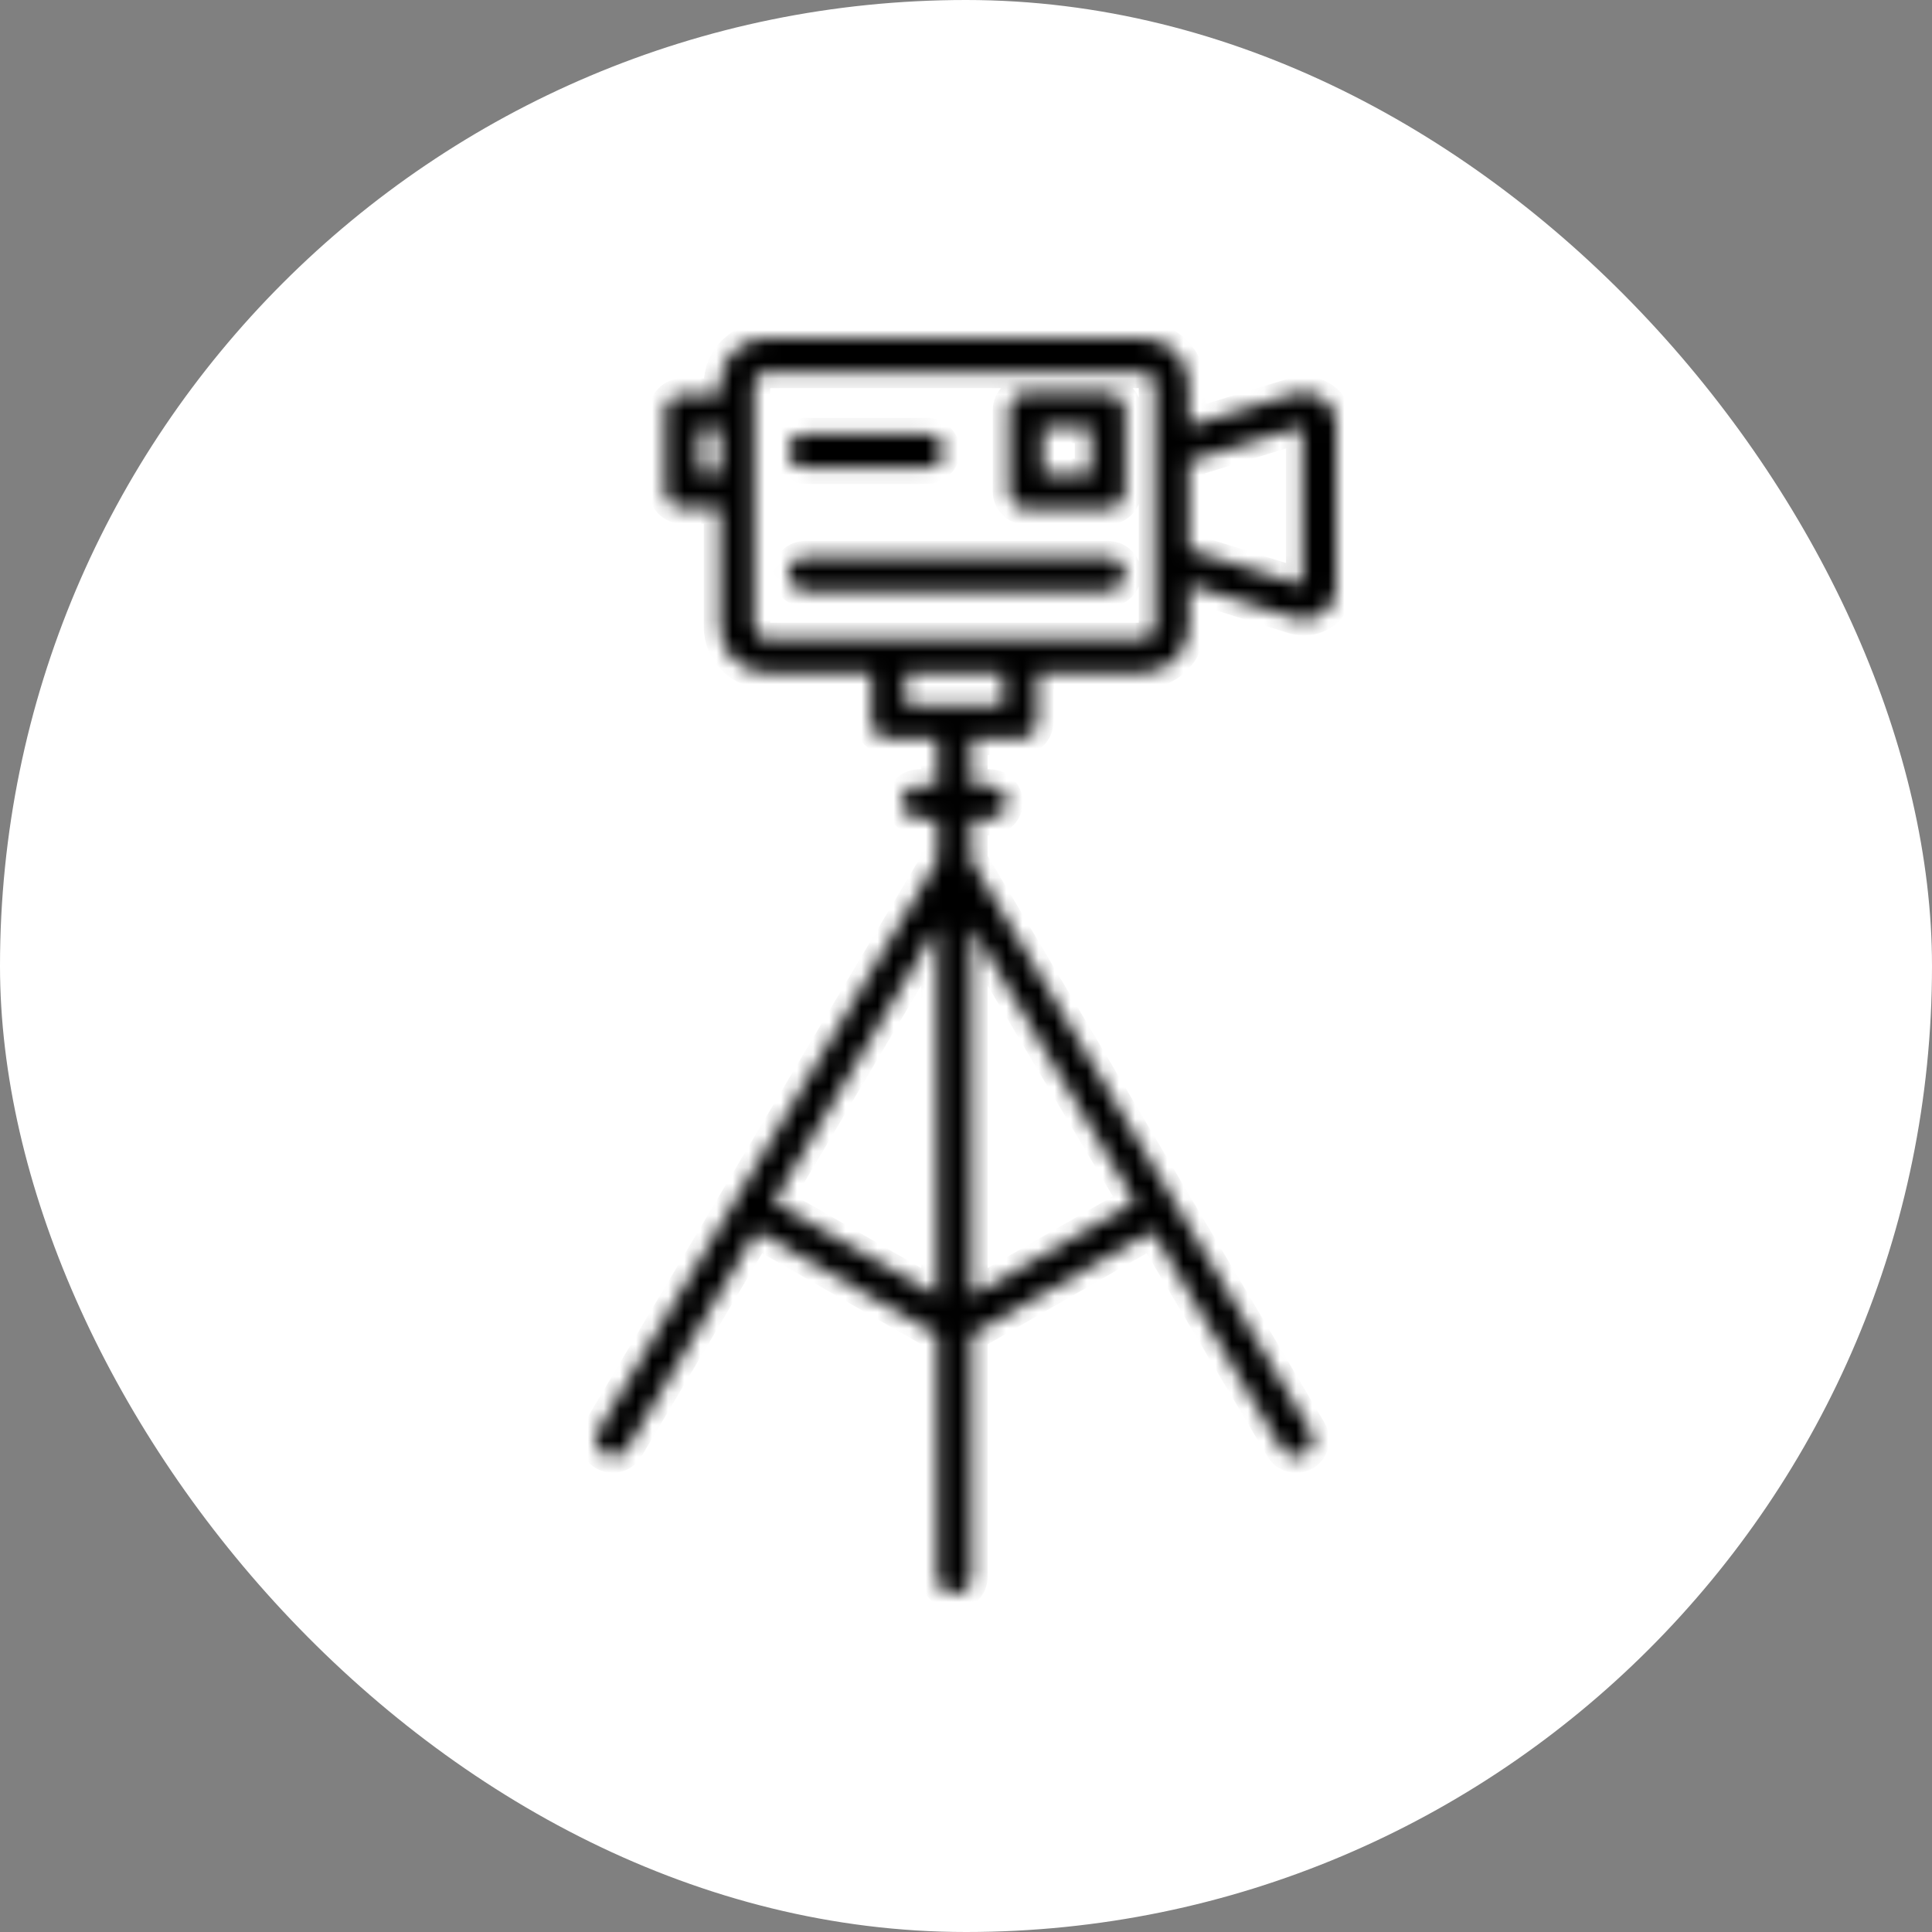 <svg width="120" height="120" viewBox="0 0 120 120" fill="none" xmlns="http://www.w3.org/2000/svg">
<rect x="0" y="0" width="120" height="120" fill="#808080" stroke="none"/>
<rect width="120" height="120" rx="60" fill="white"/>
<mask id="path-2-inside-1_889_1921" fill="white">
<path fill-rule="evenodd" clip-rule="evenodd" d="M69.879 35.648C69.879 36.23 69.405 36.702 68.817 36.702H50.023C49.435 36.702 48.961 36.23 48.961 35.648C48.961 35.066 49.435 34.593 50.023 34.593H68.817C69.405 34.593 69.879 35.066 69.879 35.648ZM48.961 28.006C48.961 27.424 49.435 26.952 50.023 26.952H57.562C58.148 26.952 58.624 27.423 58.624 28.006C58.624 28.588 58.149 29.061 57.562 29.061H50.023C49.435 29.061 48.961 28.588 48.961 28.006ZM67.754 29.481H64.782V26.53H67.754V29.481ZM68.817 24.422H63.72C63.134 24.422 62.659 24.893 62.659 25.476V30.535C62.659 31.117 63.134 31.589 63.72 31.589H68.817C69.405 31.589 69.879 31.117 69.879 30.535V25.476C69.879 24.894 69.405 24.422 68.817 24.422ZM80.876 36.329L73.853 34.128V28.662L80.876 26.499V36.329ZM71.728 38.931V23.853C71.728 23.444 71.391 23.109 70.976 23.109H47.587C47.172 23.109 46.835 23.444 46.835 23.853V38.931C46.835 39.336 47.179 39.675 47.587 39.675H70.976C71.385 39.676 71.728 39.336 71.728 38.931ZM62.307 43.791H56.255V41.784H62.307V43.791ZM43.437 29.427V26.609H44.711V29.427H43.437ZM70.499 74.669L60.344 80.484V57.579L70.499 74.669ZM48.064 74.669L58.219 57.579V80.484L48.064 74.669ZM82.096 24.68C81.571 24.353 80.953 24.274 80.352 24.46L73.853 26.456V23.853C73.853 22.281 72.562 21 70.976 21H47.587C46.001 21 44.711 22.281 44.711 23.853V24.501H42.374C41.788 24.501 41.312 24.973 41.312 25.555V30.482C41.312 31.064 41.788 31.536 42.374 31.536H44.711V38.931C44.711 40.504 46.001 41.784 47.587 41.784H54.132V44.845C54.132 45.427 54.607 45.899 55.194 45.899H58.22V48.778H57.098C56.511 48.778 56.036 49.251 56.036 49.833C56.036 50.415 56.511 50.887 57.098 50.887H58.22V53.431L37.148 88.892C36.85 89.393 37.017 90.039 37.522 90.334C37.691 90.434 37.878 90.481 38.061 90.481C38.425 90.481 38.779 90.297 38.977 89.963L46.986 76.485L58.219 82.919V97.946C58.219 98.528 58.694 99 59.282 99C59.869 99 60.343 98.528 60.343 97.946V82.918L71.577 76.485L79.586 89.962C79.783 90.296 80.138 90.48 80.502 90.48C80.685 90.48 80.871 90.433 81.041 90.333C81.546 90.038 81.713 89.392 81.415 88.891L60.344 53.431V50.887H61.465C62.052 50.887 62.528 50.415 62.528 49.833C62.528 49.251 62.053 48.778 61.465 48.778H60.344V45.899H63.37C63.957 45.899 64.432 45.427 64.432 44.845V41.784H70.977C72.562 41.784 73.853 40.504 73.853 38.931V36.338L80.341 38.372C80.558 38.439 80.777 38.472 80.993 38.472C81.378 38.472 81.755 38.367 82.094 38.158C82.669 37.803 83 37.229 83 36.581V26.254C82.998 25.608 82.67 25.035 82.096 24.68Z"/>
</mask>
<path fill-rule="evenodd" clip-rule="evenodd" d="M69.879 35.648C69.879 36.23 69.405 36.702 68.817 36.702H50.023C49.435 36.702 48.961 36.23 48.961 35.648C48.961 35.066 49.435 34.593 50.023 34.593H68.817C69.405 34.593 69.879 35.066 69.879 35.648ZM48.961 28.006C48.961 27.424 49.435 26.952 50.023 26.952H57.562C58.148 26.952 58.624 27.423 58.624 28.006C58.624 28.588 58.149 29.061 57.562 29.061H50.023C49.435 29.061 48.961 28.588 48.961 28.006ZM67.754 29.481H64.782V26.53H67.754V29.481ZM68.817 24.422H63.72C63.134 24.422 62.659 24.893 62.659 25.476V30.535C62.659 31.117 63.134 31.589 63.72 31.589H68.817C69.405 31.589 69.879 31.117 69.879 30.535V25.476C69.879 24.894 69.405 24.422 68.817 24.422ZM80.876 36.329L73.853 34.128V28.662L80.876 26.499V36.329ZM71.728 38.931V23.853C71.728 23.444 71.391 23.109 70.976 23.109H47.587C47.172 23.109 46.835 23.444 46.835 23.853V38.931C46.835 39.336 47.179 39.675 47.587 39.675H70.976C71.385 39.676 71.728 39.336 71.728 38.931ZM62.307 43.791H56.255V41.784H62.307V43.791ZM43.437 29.427V26.609H44.711V29.427H43.437ZM70.499 74.669L60.344 80.484V57.579L70.499 74.669ZM48.064 74.669L58.219 57.579V80.484L48.064 74.669ZM82.096 24.68C81.571 24.353 80.953 24.274 80.352 24.46L73.853 26.456V23.853C73.853 22.281 72.562 21 70.976 21H47.587C46.001 21 44.711 22.281 44.711 23.853V24.501H42.374C41.788 24.501 41.312 24.973 41.312 25.555V30.482C41.312 31.064 41.788 31.536 42.374 31.536H44.711V38.931C44.711 40.504 46.001 41.784 47.587 41.784H54.132V44.845C54.132 45.427 54.607 45.899 55.194 45.899H58.22V48.778H57.098C56.511 48.778 56.036 49.251 56.036 49.833C56.036 50.415 56.511 50.887 57.098 50.887H58.22V53.431L37.148 88.892C36.85 89.393 37.017 90.039 37.522 90.334C37.691 90.434 37.878 90.481 38.061 90.481C38.425 90.481 38.779 90.297 38.977 89.963L46.986 76.485L58.219 82.919V97.946C58.219 98.528 58.694 99 59.282 99C59.869 99 60.343 98.528 60.343 97.946V82.918L71.577 76.485L79.586 89.962C79.783 90.296 80.138 90.48 80.502 90.48C80.685 90.48 80.871 90.433 81.041 90.333C81.546 90.038 81.713 89.392 81.415 88.891L60.344 53.431V50.887H61.465C62.052 50.887 62.528 50.415 62.528 49.833C62.528 49.251 62.053 48.778 61.465 48.778H60.344V45.899H63.37C63.957 45.899 64.432 45.427 64.432 44.845V41.784H70.977C72.562 41.784 73.853 40.504 73.853 38.931V36.338L80.341 38.372C80.558 38.439 80.777 38.472 80.993 38.472C81.378 38.472 81.755 38.367 82.094 38.158C82.669 37.803 83 37.229 83 36.581V26.254C82.998 25.608 82.67 25.035 82.096 24.68Z" fill="black" stroke="black" stroke-width="2" mask="url(#path-2-inside-1_889_1921)"/>
</svg>
